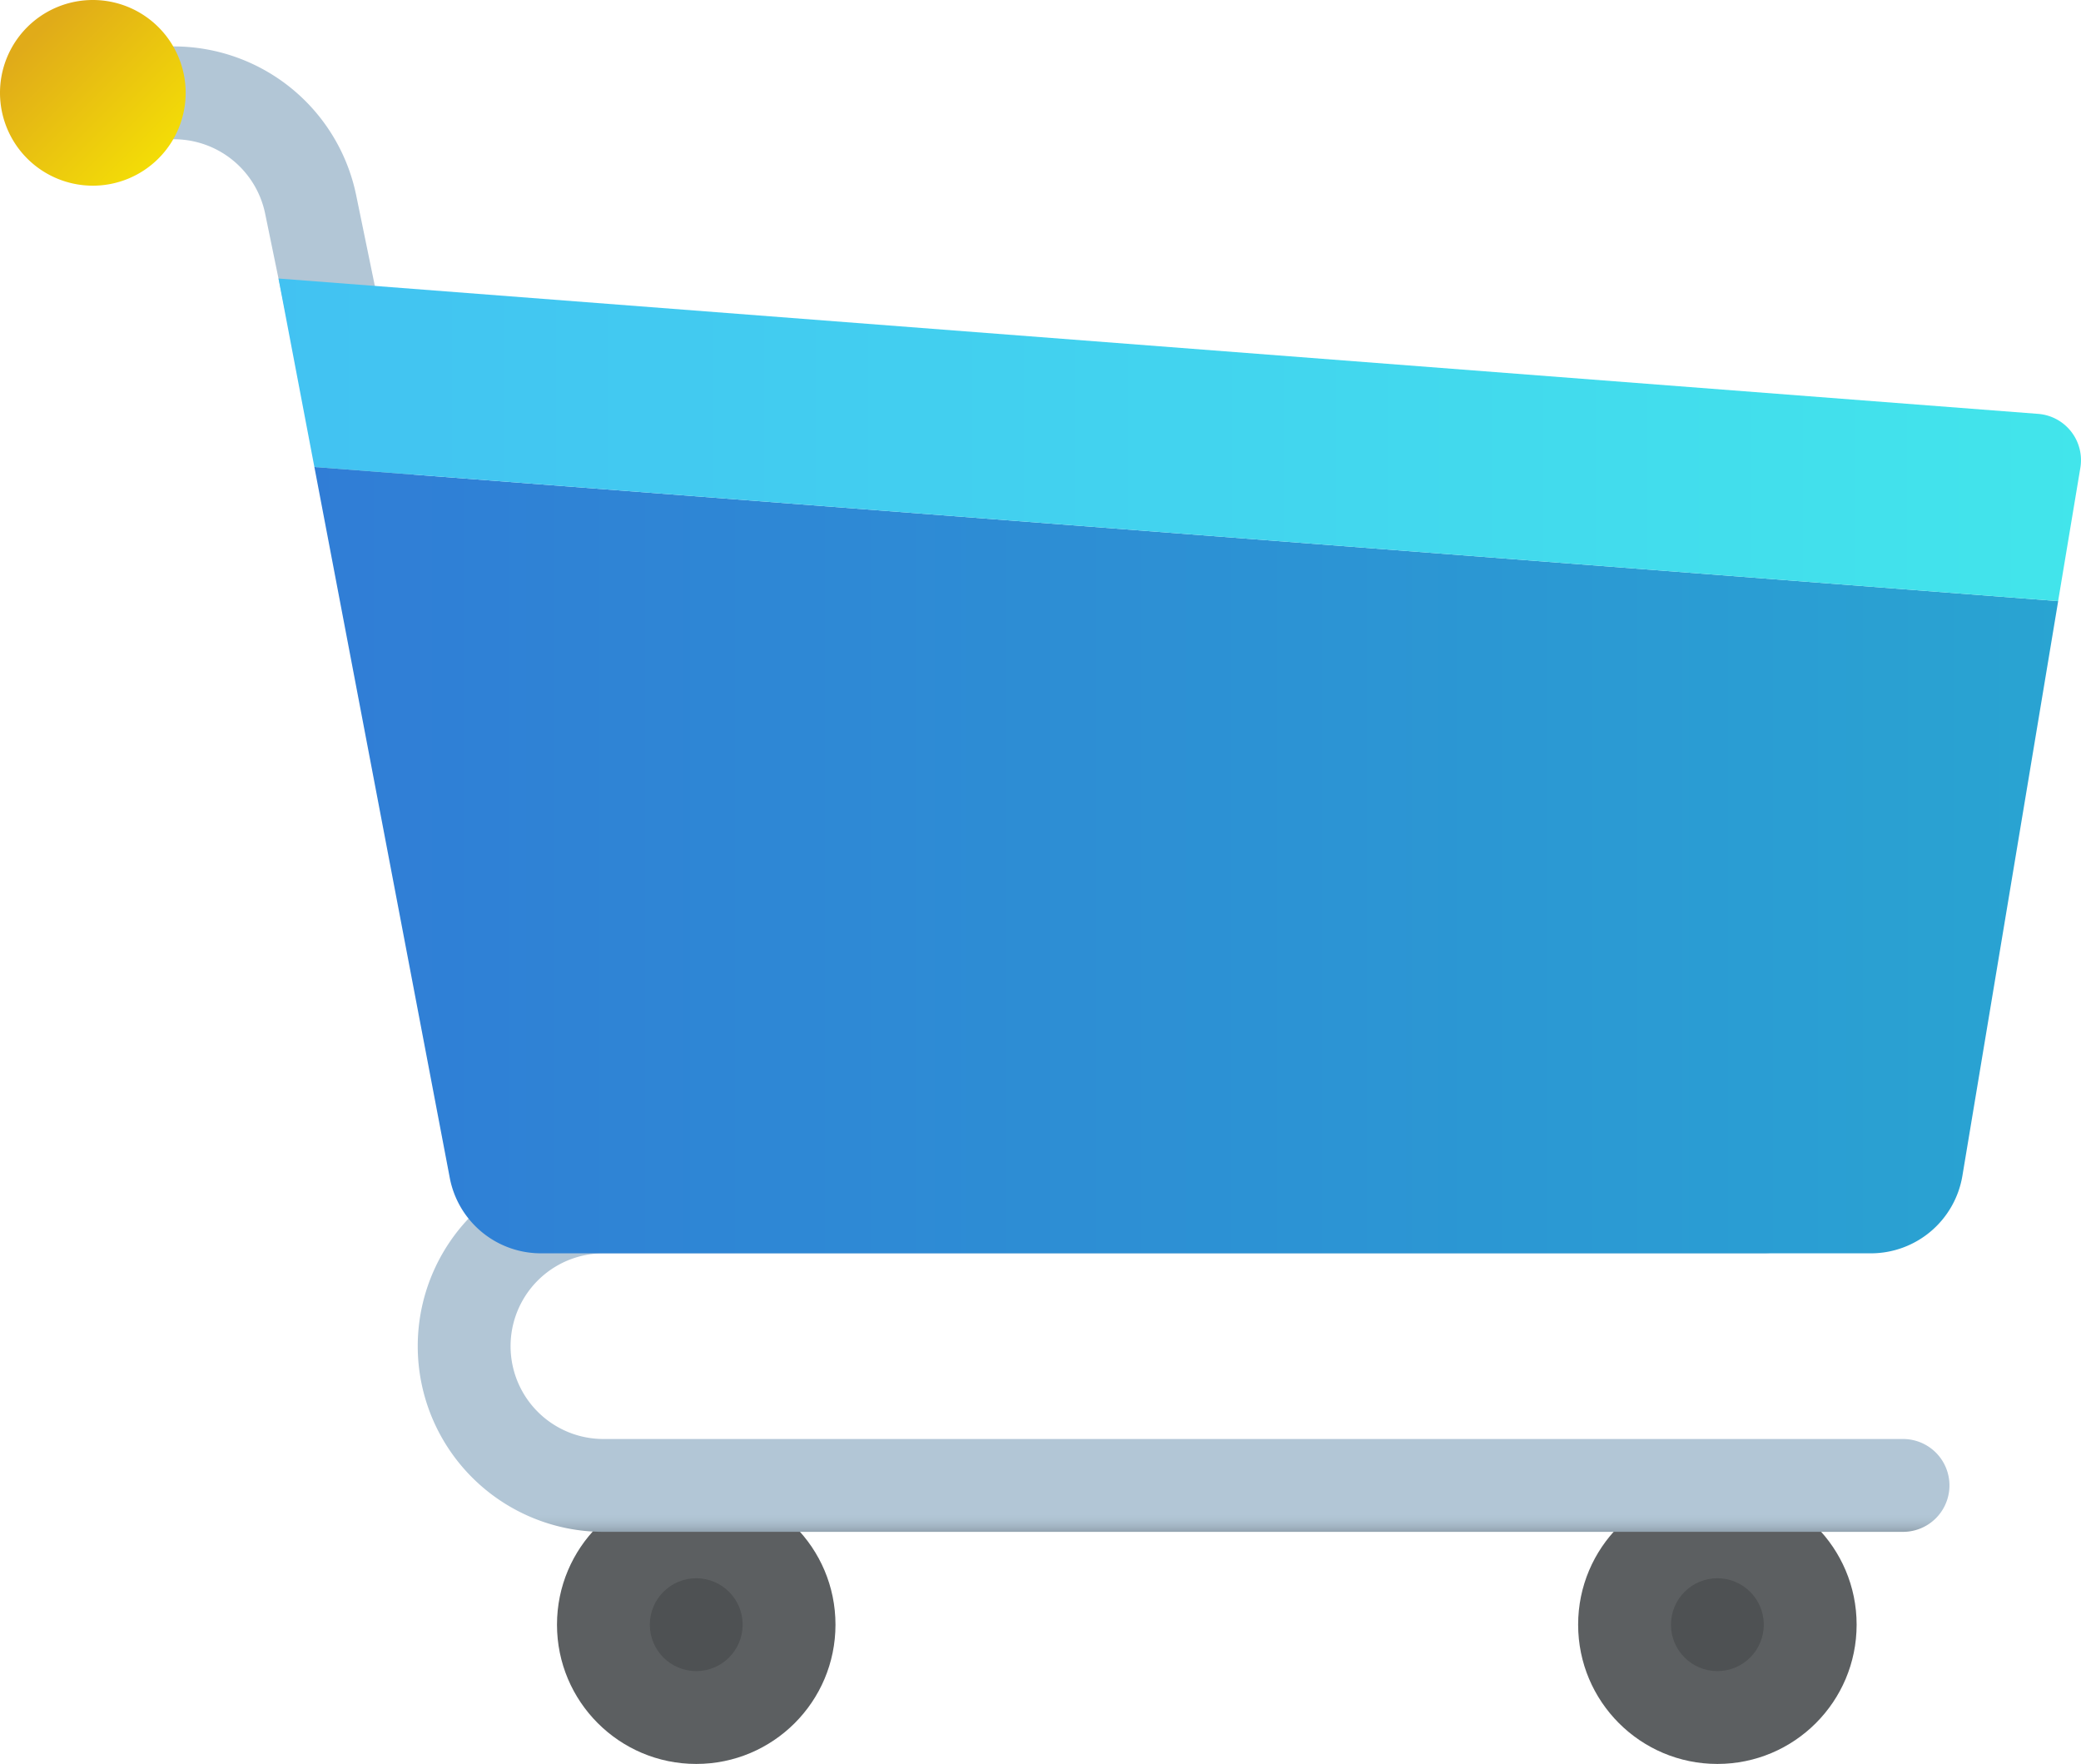 <svg xmlns="http://www.w3.org/2000/svg" xmlns:xlink="http://www.w3.org/1999/xlink" width="44.834" height="38" viewBox="0 0 44.834 38">
  <defs>
    <linearGradient id="linear-gradient" x1="0.5" y1="1" x2="0.5" gradientUnits="objectBoundingBox">
      <stop offset="0" stop-color="#92a3b0"/>
      <stop offset="0.015" stop-color="#a3b5c4"/>
      <stop offset="0.032" stop-color="#aec2d1"/>
      <stop offset="0.046" stop-color="#b2c6d6"/>
    </linearGradient>
    <linearGradient id="linear-gradient-2" x1="0.5" y1="1" x2="0.5" xlink:href="#linear-gradient"/>
    <linearGradient id="linear-gradient-3" x1="0.189" y1="0.189" x2="0.846" y2="0.846" gradientUnits="objectBoundingBox">
      <stop offset="0" stop-color="#e0ab19"/>
      <stop offset="1" stop-color="#f3dc07"/>
    </linearGradient>
    <linearGradient id="linear-gradient-4" y1="0.5" x2="1" y2="0.5" gradientUnits="objectBoundingBox">
      <stop offset="0" stop-color="#307dd6"/>
      <stop offset="1" stop-color="#29a4d2"/>
    </linearGradient>
    <linearGradient id="linear-gradient-5" y1="0.5" x2="1" y2="0.5" gradientUnits="objectBoundingBox">
      <stop offset="0" stop-color="#42c2f2"/>
      <stop offset="1" stop-color="#42e5eb"/>
    </linearGradient>
  </defs>
  <g id="buys" transform="translate(0 -6)">
    <path id="Path_1" data-name="Path 1" d="M9.466,24.877a1,1,0,0,1-.979-.8L5.712,10.6A2.007,2.007,0,0,0,3.753,9H2A1,1,0,0,1,2,7H3.753a4.015,4.015,0,0,1,3.918,3.193l2.775,13.482a1,1,0,0,1-.778,1.181A.924.924,0,0,1,9.466,24.877Z" fill="url(#linear-gradient)"/>
    <circle id="Ellipse_1" data-name="Ellipse 1" cx="3" cy="3" r="3" transform="translate(34 38)" fill="#5c5f61"/>
    <circle id="Ellipse_2" data-name="Ellipse 2" cx="1" cy="1" r="1" transform="translate(36 40)" opacity="0.15"/>
    <circle id="Ellipse_3" data-name="Ellipse 3" cx="3" cy="3" r="3" transform="translate(12 38)" fill="#5c5f61"/>
    <circle id="Ellipse_4" data-name="Ellipse 4" cx="1" cy="1" r="1" transform="translate(14 40)" opacity="0.15"/>
    <path id="Path_2" data-name="Path 2" d="M41,39H13a4,4,0,0,1,0-8H38a1,1,0,0,1,0,2H13a2,2,0,0,0,0,4H41a1,1,0,0,1,0,2Z" fill="url(#linear-gradient-2)"/>
    <path id="Path_3" data-name="Path 3" d="M4,8A2,2,0,1,1,2,6,2,2,0,0,1,4,8Z" fill="url(#linear-gradient-3)"/>
    <path id="Path_4" data-name="Path 4" d="M9.69,31.374A2,2,0,0,0,11.655,33H40.306a2,2,0,0,0,1.973-1.671L44.342,18.95,6.773,16.06Z" fill="url(#linear-gradient-4)"/>
    <path id="Path_5" data-name="Path 5" d="M43.911,14.916,6,12l.773,4.06,37.568,2.89.479-2.872A1,1,0,0,0,43.911,14.916Z" fill="url(#linear-gradient-5)"/>
  </g>
</svg>
